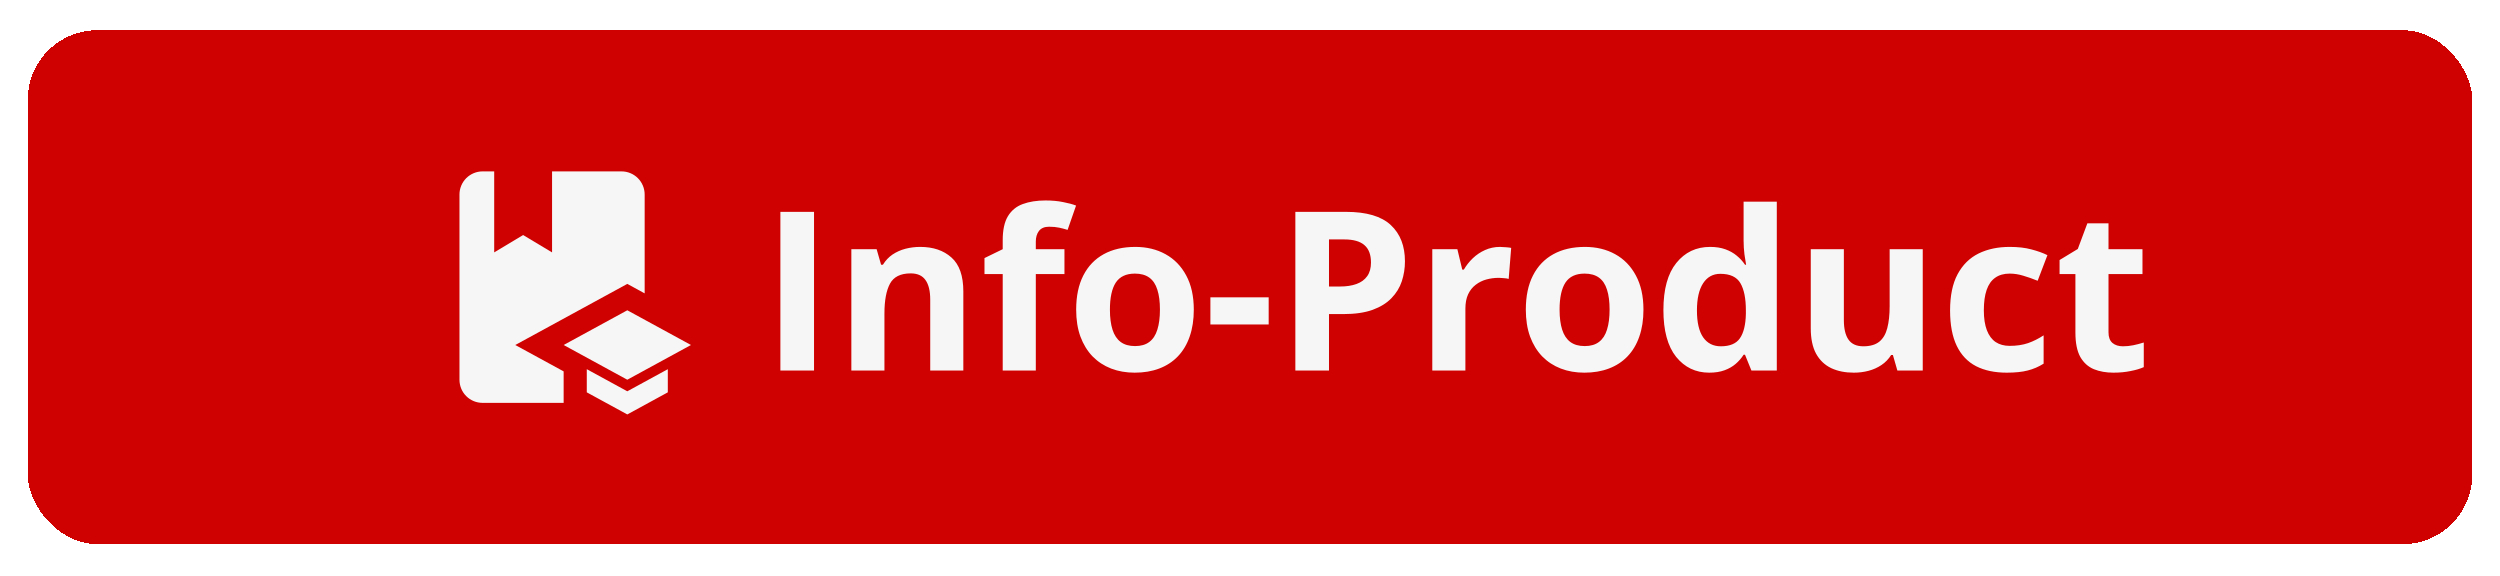 <svg width="360" height="83" viewBox="0 0 360 83" fill="none" xmlns="http://www.w3.org/2000/svg">
<g filter="url(#filter0_d_226_202)">
<rect x="4" y="0.352" width="352" height="74" rx="10" fill="#CF0201" shape-rendering="crispEdges"/>
<g clip-path="url(#clip0_226_202)">
<path d="M74.197 45.68L81.164 49.48V54.013H69.497C67.647 54.013 66.164 52.53 66.164 50.68V24.013C66.164 23.129 66.515 22.281 67.14 21.656C67.766 21.031 68.613 20.68 69.497 20.68H71.164V32.346L75.331 29.846L79.497 32.346V20.68H89.497C90.382 20.68 91.229 21.031 91.854 21.656C92.48 22.281 92.831 23.129 92.831 24.013V38.246L90.331 36.88L74.197 45.68ZM99.497 45.68L90.331 40.68L81.164 45.68L90.331 50.68L99.497 45.68ZM84.497 49.163V52.496L90.331 55.68L96.164 52.496V49.163L90.331 52.346L84.497 49.163Z" fill="#F7F6F6"/>
</g>
<path d="M112.375 49.352V26.508H117.219V49.352H112.375ZM132.516 31.555C134.38 31.555 135.88 32.065 137.016 33.086C138.151 34.096 138.719 35.721 138.719 37.961V49.352H133.953V39.148C133.953 37.898 133.724 36.956 133.266 36.32C132.818 35.685 132.109 35.367 131.141 35.367C129.682 35.367 128.688 35.862 128.156 36.852C127.625 37.841 127.359 39.268 127.359 41.133V49.352H122.594V31.883H126.234L126.875 34.117H127.141C127.516 33.513 127.979 33.023 128.531 32.648C129.094 32.273 129.714 31.997 130.391 31.82C131.078 31.643 131.786 31.555 132.516 31.555ZM153.281 35.461H149.156V49.352H144.391V35.461H141.766V33.164L144.391 31.883V30.602C144.391 29.112 144.641 27.956 145.141 27.133C145.651 26.299 146.365 25.716 147.281 25.383C148.208 25.039 149.302 24.867 150.562 24.867C151.49 24.867 152.333 24.945 153.094 25.102C153.854 25.247 154.474 25.414 154.953 25.602L153.734 29.102C153.37 28.987 152.974 28.883 152.547 28.789C152.12 28.695 151.63 28.648 151.078 28.648C150.411 28.648 149.922 28.852 149.609 29.258C149.307 29.654 149.156 30.164 149.156 30.789V31.883H153.281V35.461ZM171.906 40.586C171.906 42.044 171.708 43.336 171.312 44.461C170.927 45.586 170.359 46.539 169.609 47.32C168.87 48.091 167.974 48.675 166.922 49.07C165.88 49.466 164.703 49.664 163.391 49.664C162.161 49.664 161.031 49.466 160 49.07C158.979 48.675 158.089 48.091 157.328 47.32C156.578 46.539 155.995 45.586 155.578 44.461C155.172 43.336 154.969 42.044 154.969 40.586C154.969 38.648 155.312 37.008 156 35.664C156.688 34.32 157.667 33.3 158.938 32.602C160.208 31.904 161.724 31.555 163.484 31.555C165.12 31.555 166.568 31.904 167.828 32.602C169.099 33.3 170.094 34.32 170.812 35.664C171.542 37.008 171.906 38.648 171.906 40.586ZM159.828 40.586C159.828 41.732 159.953 42.695 160.203 43.477C160.453 44.258 160.844 44.846 161.375 45.242C161.906 45.638 162.599 45.836 163.453 45.836C164.297 45.836 164.979 45.638 165.5 45.242C166.031 44.846 166.417 44.258 166.656 43.477C166.906 42.695 167.031 41.732 167.031 40.586C167.031 39.43 166.906 38.471 166.656 37.711C166.417 36.94 166.031 36.362 165.5 35.977C164.969 35.591 164.276 35.398 163.422 35.398C162.161 35.398 161.245 35.831 160.672 36.695C160.109 37.56 159.828 38.857 159.828 40.586ZM174.297 42.727V38.82H182.688V42.727H174.297ZM193.828 26.508C196.776 26.508 198.927 27.143 200.281 28.414C201.635 29.674 202.312 31.414 202.312 33.633C202.312 34.633 202.161 35.591 201.859 36.508C201.557 37.414 201.062 38.221 200.375 38.93C199.698 39.638 198.792 40.2 197.656 40.617C196.521 41.023 195.12 41.227 193.453 41.227H191.375V49.352H186.531V26.508H193.828ZM193.578 30.477H191.375V37.258H192.969C193.875 37.258 194.661 37.138 195.328 36.898C195.995 36.659 196.51 36.284 196.875 35.773C197.24 35.263 197.422 34.607 197.422 33.805C197.422 32.68 197.109 31.846 196.484 31.305C195.859 30.753 194.891 30.477 193.578 30.477ZM216 31.555C216.24 31.555 216.516 31.57 216.828 31.602C217.151 31.622 217.411 31.654 217.609 31.695L217.25 36.164C217.094 36.112 216.87 36.075 216.578 36.055C216.297 36.023 216.052 36.008 215.844 36.008C215.229 36.008 214.63 36.086 214.047 36.242C213.474 36.398 212.958 36.654 212.5 37.008C212.042 37.352 211.677 37.81 211.406 38.383C211.146 38.945 211.016 39.638 211.016 40.461V49.352H206.25V31.883H209.859L210.562 34.82H210.797C211.141 34.227 211.568 33.685 212.078 33.195C212.599 32.695 213.188 32.3 213.844 32.008C214.51 31.706 215.229 31.555 216 31.555ZM236.656 40.586C236.656 42.044 236.458 43.336 236.062 44.461C235.677 45.586 235.109 46.539 234.359 47.32C233.62 48.091 232.724 48.675 231.672 49.07C230.63 49.466 229.453 49.664 228.141 49.664C226.911 49.664 225.781 49.466 224.75 49.07C223.729 48.675 222.839 48.091 222.078 47.32C221.328 46.539 220.745 45.586 220.328 44.461C219.922 43.336 219.719 42.044 219.719 40.586C219.719 38.648 220.062 37.008 220.75 35.664C221.438 34.32 222.417 33.3 223.688 32.602C224.958 31.904 226.474 31.555 228.234 31.555C229.87 31.555 231.318 31.904 232.578 32.602C233.849 33.3 234.844 34.32 235.562 35.664C236.292 37.008 236.656 38.648 236.656 40.586ZM224.578 40.586C224.578 41.732 224.703 42.695 224.953 43.477C225.203 44.258 225.594 44.846 226.125 45.242C226.656 45.638 227.349 45.836 228.203 45.836C229.047 45.836 229.729 45.638 230.25 45.242C230.781 44.846 231.167 44.258 231.406 43.477C231.656 42.695 231.781 41.732 231.781 40.586C231.781 39.43 231.656 38.471 231.406 37.711C231.167 36.94 230.781 36.362 230.25 35.977C229.719 35.591 229.026 35.398 228.172 35.398C226.911 35.398 225.995 35.831 225.422 36.695C224.859 37.56 224.578 38.857 224.578 40.586ZM246.125 49.664C244.177 49.664 242.589 48.904 241.359 47.383C240.141 45.852 239.531 43.607 239.531 40.648C239.531 37.659 240.151 35.398 241.391 33.867C242.63 32.325 244.25 31.555 246.25 31.555C247.083 31.555 247.818 31.669 248.453 31.898C249.089 32.128 249.635 32.435 250.094 32.82C250.562 33.206 250.958 33.638 251.281 34.117H251.438C251.375 33.784 251.297 33.294 251.203 32.648C251.12 31.992 251.078 31.32 251.078 30.633V25.039H255.859V49.352H252.203L251.281 47.086H251.078C250.776 47.565 250.396 48.003 249.938 48.398C249.49 48.784 248.953 49.091 248.328 49.32C247.703 49.55 246.969 49.664 246.125 49.664ZM247.797 45.867C249.099 45.867 250.016 45.482 250.547 44.711C251.089 43.93 251.375 42.758 251.406 41.195V40.68C251.406 38.982 251.146 37.685 250.625 36.789C250.104 35.883 249.135 35.43 247.719 35.43C246.667 35.43 245.844 35.883 245.25 36.789C244.656 37.695 244.359 39.003 244.359 40.711C244.359 42.419 244.656 43.706 245.25 44.57C245.854 45.435 246.703 45.867 247.797 45.867ZM276.875 31.883V49.352H273.219L272.578 47.117H272.328C271.953 47.711 271.484 48.195 270.922 48.57C270.359 48.945 269.74 49.221 269.062 49.398C268.385 49.575 267.682 49.664 266.953 49.664C265.703 49.664 264.615 49.445 263.688 49.008C262.76 48.56 262.036 47.867 261.516 46.93C261.005 45.992 260.75 44.773 260.75 43.273V31.883H265.516V42.086C265.516 43.336 265.74 44.279 266.188 44.914C266.635 45.55 267.349 45.867 268.328 45.867C269.297 45.867 270.057 45.648 270.609 45.211C271.161 44.763 271.547 44.112 271.766 43.258C271.995 42.393 272.109 41.341 272.109 40.102V31.883H276.875ZM288.969 49.664C287.24 49.664 285.766 49.352 284.547 48.727C283.328 48.091 282.401 47.112 281.766 45.789C281.13 44.466 280.812 42.773 280.812 40.711C280.812 38.575 281.172 36.836 281.891 35.492C282.62 34.138 283.625 33.143 284.906 32.508C286.198 31.872 287.693 31.555 289.391 31.555C290.599 31.555 291.641 31.674 292.516 31.914C293.401 32.143 294.172 32.419 294.828 32.742L293.422 36.43C292.672 36.128 291.974 35.883 291.328 35.695C290.682 35.497 290.036 35.398 289.391 35.398C288.557 35.398 287.865 35.596 287.312 35.992C286.76 36.378 286.349 36.961 286.078 37.742C285.807 38.523 285.672 39.503 285.672 40.68C285.672 41.836 285.818 42.794 286.109 43.555C286.401 44.315 286.823 44.883 287.375 45.258C287.927 45.622 288.599 45.805 289.391 45.805C290.38 45.805 291.26 45.675 292.031 45.414C292.802 45.143 293.552 44.768 294.281 44.289V48.367C293.552 48.825 292.786 49.154 291.984 49.352C291.193 49.56 290.188 49.664 288.969 49.664ZM305.703 45.867C306.224 45.867 306.729 45.815 307.219 45.711C307.719 45.607 308.214 45.477 308.703 45.32V48.867C308.193 49.096 307.557 49.284 306.797 49.43C306.047 49.586 305.224 49.664 304.328 49.664C303.286 49.664 302.349 49.497 301.516 49.164C300.693 48.82 300.042 48.232 299.562 47.398C299.094 46.555 298.859 45.383 298.859 43.883V35.461H296.578V33.445L299.203 31.852L300.578 28.164L303.625 28.164V31.883H308.516V35.461H303.625V43.883C303.625 44.55 303.812 45.05 304.188 45.383C304.573 45.706 305.078 45.867 305.703 45.867Z" fill="#F7F6F6"/>
</g>
<defs>
<filter id="filter0_d_226_202" x="0" y="0.352" width="360" height="82" filterUnits="userSpaceOnUse" color-interpolation-filters="sRGB">
<feFlood flood-opacity="0" result="BackgroundImageFix"/>
<feColorMatrix in="SourceAlpha" type="matrix" values="0 0 0 0 0 0 0 0 0 0 0 0 0 0 0 0 0 0 127 0" result="hardAlpha"/>
<feOffset dy="4"/>
<feGaussianBlur stdDeviation="2"/>
<feComposite in2="hardAlpha" operator="out"/>
<feColorMatrix type="matrix" values="0 0 0 0 0 0 0 0 0 0 0 0 0 0 0 0 0 0 0.25 0"/>
<feBlend mode="normal" in2="BackgroundImageFix" result="effect1_dropShadow_226_202"/>
<feBlend mode="normal" in="SourceGraphic" in2="effect1_dropShadow_226_202" result="shape"/>
</filter>
<clipPath id="clip0_226_202">
<rect width="40" height="40" fill="white" transform="translate(59.5 17.352)"/>
</clipPath>
</defs>
</svg>

